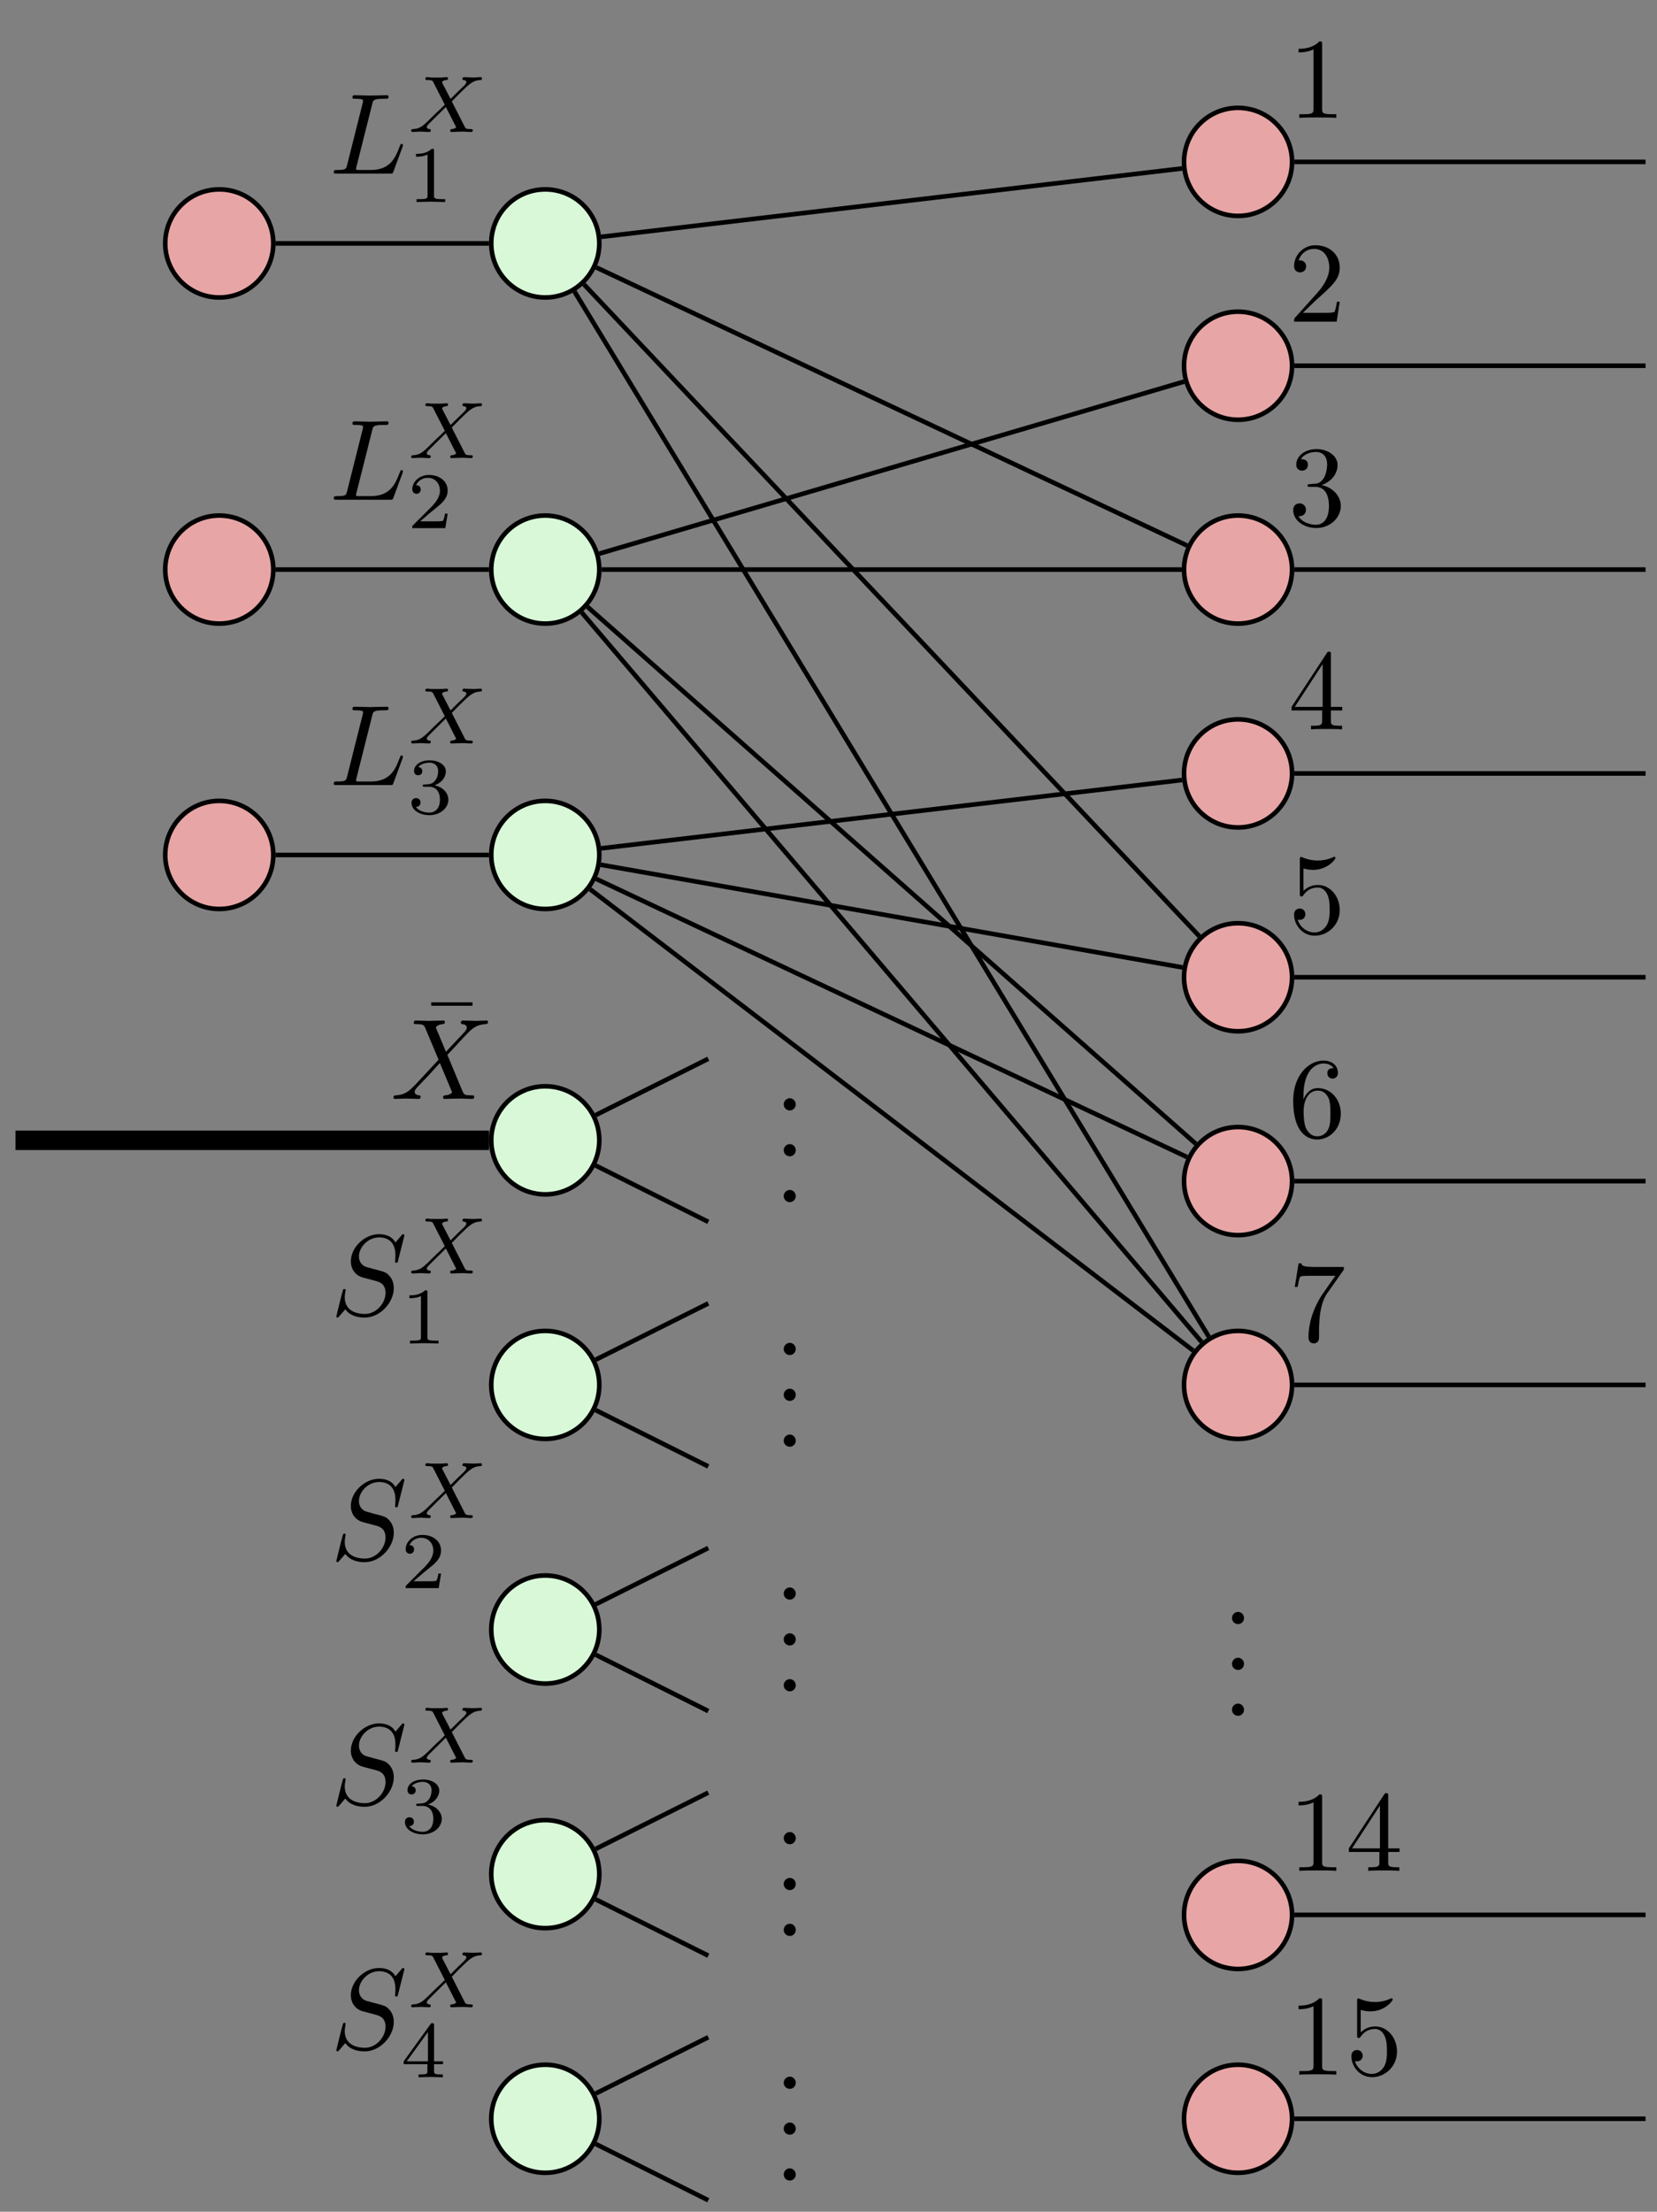 <?xml version="1.0" encoding="UTF-8"?>
<svg xmlns="http://www.w3.org/2000/svg" xmlns:xlink="http://www.w3.org/1999/xlink" width="144.077pt" height="192.235pt" viewBox="0 0 144.077 192.235" version="1.1">
<rect x="0" y="0" width="144.077" height="192.235" fill="#808080" stroke="none"/>
<defs>
<g>
<symbol overflow="visible" id="glyph0-0">
<path style="stroke:none;" d=""/>
</symbol>
<symbol overflow="visible" id="glyph0-1">
<path style="stroke:none;" d="M 2.938 -6.375 C 2.938 -6.625 2.938 -6.641 2.703 -6.641 C 2.078 -6 1.203 -6 0.891 -6 L 0.891 -5.688 C 1.094 -5.688 1.672 -5.688 2.188 -5.953 L 2.188 -0.781 C 2.188 -0.422 2.156 -0.312 1.266 -0.312 L 0.953 -0.312 L 0.953 0 C 1.297 -0.031 2.156 -0.031 2.562 -0.031 C 2.953 -0.031 3.828 -0.031 4.172 0 L 4.172 -0.312 L 3.859 -0.312 C 2.953 -0.312 2.938 -0.422 2.938 -0.781 Z M 2.938 -6.375 "/>
</symbol>
<symbol overflow="visible" id="glyph0-2">
<path style="stroke:none;" d="M 1.266 -0.766 L 2.328 -1.797 C 3.875 -3.172 4.469 -3.703 4.469 -4.703 C 4.469 -5.844 3.578 -6.641 2.359 -6.641 C 1.234 -6.641 0.5 -5.719 0.5 -4.828 C 0.5 -4.281 1 -4.281 1.031 -4.281 C 1.203 -4.281 1.547 -4.391 1.547 -4.812 C 1.547 -5.062 1.359 -5.328 1.016 -5.328 C 0.938 -5.328 0.922 -5.328 0.891 -5.312 C 1.109 -5.969 1.656 -6.328 2.234 -6.328 C 3.141 -6.328 3.562 -5.516 3.562 -4.703 C 3.562 -3.906 3.078 -3.125 2.516 -2.5 L 0.609 -0.375 C 0.5 -0.266 0.5 -0.234 0.5 0 L 4.203 0 L 4.469 -1.734 L 4.234 -1.734 C 4.172 -1.438 4.109 -1 4 -0.844 C 3.938 -0.766 3.281 -0.766 3.062 -0.766 Z M 1.266 -0.766 "/>
</symbol>
<symbol overflow="visible" id="glyph0-3">
<path style="stroke:none;" d="M 2.891 -3.516 C 3.703 -3.781 4.281 -4.469 4.281 -5.266 C 4.281 -6.078 3.406 -6.641 2.453 -6.641 C 1.453 -6.641 0.688 -6.047 0.688 -5.281 C 0.688 -4.953 0.906 -4.766 1.203 -4.766 C 1.5 -4.766 1.703 -4.984 1.703 -5.281 C 1.703 -5.766 1.234 -5.766 1.094 -5.766 C 1.391 -6.266 2.047 -6.391 2.406 -6.391 C 2.828 -6.391 3.375 -6.172 3.375 -5.281 C 3.375 -5.156 3.344 -4.578 3.094 -4.141 C 2.797 -3.656 2.453 -3.625 2.203 -3.625 C 2.125 -3.609 1.891 -3.594 1.812 -3.594 C 1.734 -3.578 1.672 -3.562 1.672 -3.469 C 1.672 -3.359 1.734 -3.359 1.906 -3.359 L 2.344 -3.359 C 3.156 -3.359 3.531 -2.688 3.531 -1.703 C 3.531 -0.344 2.844 -0.062 2.406 -0.062 C 1.969 -0.062 1.219 -0.234 0.875 -0.812 C 1.219 -0.766 1.531 -0.984 1.531 -1.359 C 1.531 -1.719 1.266 -1.922 0.984 -1.922 C 0.734 -1.922 0.422 -1.781 0.422 -1.344 C 0.422 -0.438 1.344 0.219 2.438 0.219 C 3.656 0.219 4.562 -0.688 4.562 -1.703 C 4.562 -2.516 3.922 -3.297 2.891 -3.516 Z M 2.891 -3.516 "/>
</symbol>
<symbol overflow="visible" id="glyph0-4">
<path style="stroke:none;" d="M 2.938 -1.641 L 2.938 -0.781 C 2.938 -0.422 2.906 -0.312 2.172 -0.312 L 1.969 -0.312 L 1.969 0 C 2.375 -0.031 2.891 -0.031 3.312 -0.031 C 3.734 -0.031 4.25 -0.031 4.672 0 L 4.672 -0.312 L 4.453 -0.312 C 3.719 -0.312 3.703 -0.422 3.703 -0.781 L 3.703 -1.641 L 4.688 -1.641 L 4.688 -1.953 L 3.703 -1.953 L 3.703 -6.484 C 3.703 -6.688 3.703 -6.75 3.531 -6.75 C 3.453 -6.75 3.422 -6.75 3.344 -6.625 L 0.281 -1.953 L 0.281 -1.641 Z M 2.984 -1.953 L 0.562 -1.953 L 2.984 -5.672 Z M 2.984 -1.953 "/>
</symbol>
<symbol overflow="visible" id="glyph0-5">
<path style="stroke:none;" d="M 4.469 -2 C 4.469 -3.188 3.656 -4.188 2.578 -4.188 C 2.109 -4.188 1.672 -4.031 1.312 -3.672 L 1.312 -5.625 C 1.516 -5.562 1.844 -5.5 2.156 -5.5 C 3.391 -5.5 4.094 -6.406 4.094 -6.531 C 4.094 -6.594 4.062 -6.641 3.984 -6.641 C 3.984 -6.641 3.953 -6.641 3.906 -6.609 C 3.703 -6.516 3.219 -6.312 2.547 -6.312 C 2.156 -6.312 1.688 -6.391 1.219 -6.594 C 1.141 -6.625 1.125 -6.625 1.109 -6.625 C 1 -6.625 1 -6.547 1 -6.391 L 1 -3.438 C 1 -3.266 1 -3.188 1.141 -3.188 C 1.219 -3.188 1.234 -3.203 1.281 -3.266 C 1.391 -3.422 1.75 -3.969 2.562 -3.969 C 3.078 -3.969 3.328 -3.516 3.406 -3.328 C 3.562 -2.953 3.594 -2.578 3.594 -2.078 C 3.594 -1.719 3.594 -1.125 3.344 -0.703 C 3.109 -0.312 2.734 -0.062 2.281 -0.062 C 1.562 -0.062 0.984 -0.594 0.812 -1.172 C 0.844 -1.172 0.875 -1.156 0.984 -1.156 C 1.312 -1.156 1.484 -1.406 1.484 -1.641 C 1.484 -1.891 1.312 -2.141 0.984 -2.141 C 0.844 -2.141 0.5 -2.062 0.5 -1.609 C 0.5 -0.75 1.188 0.219 2.297 0.219 C 3.453 0.219 4.469 -0.734 4.469 -2 Z M 4.469 -2 "/>
</symbol>
<symbol overflow="visible" id="glyph0-6">
<path style="stroke:none;" d="M 1.312 -3.266 L 1.312 -3.516 C 1.312 -6.031 2.547 -6.391 3.062 -6.391 C 3.297 -6.391 3.719 -6.328 3.938 -5.984 C 3.781 -5.984 3.391 -5.984 3.391 -5.547 C 3.391 -5.234 3.625 -5.078 3.844 -5.078 C 4 -5.078 4.312 -5.172 4.312 -5.562 C 4.312 -6.156 3.875 -6.641 3.047 -6.641 C 1.766 -6.641 0.422 -5.359 0.422 -3.156 C 0.422 -0.484 1.578 0.219 2.5 0.219 C 3.609 0.219 4.562 -0.719 4.562 -2.031 C 4.562 -3.297 3.672 -4.25 2.562 -4.25 C 1.891 -4.25 1.516 -3.75 1.312 -3.266 Z M 2.5 -0.062 C 1.875 -0.062 1.578 -0.656 1.516 -0.812 C 1.328 -1.281 1.328 -2.078 1.328 -2.25 C 1.328 -3.031 1.656 -4.031 2.547 -4.031 C 2.719 -4.031 3.172 -4.031 3.484 -3.406 C 3.656 -3.047 3.656 -2.531 3.656 -2.047 C 3.656 -1.562 3.656 -1.062 3.484 -0.703 C 3.188 -0.109 2.734 -0.062 2.5 -0.062 Z M 2.5 -0.062 "/>
</symbol>
<symbol overflow="visible" id="glyph0-7">
<path style="stroke:none;" d="M 4.75 -6.078 C 4.828 -6.188 4.828 -6.203 4.828 -6.422 L 2.406 -6.422 C 1.203 -6.422 1.172 -6.547 1.141 -6.734 L 0.891 -6.734 L 0.562 -4.688 L 0.812 -4.688 C 0.844 -4.844 0.922 -5.469 1.062 -5.594 C 1.125 -5.656 1.906 -5.656 2.031 -5.656 L 4.094 -5.656 C 3.984 -5.5 3.203 -4.406 2.984 -4.078 C 2.078 -2.734 1.75 -1.344 1.75 -0.328 C 1.75 -0.234 1.75 0.219 2.219 0.219 C 2.672 0.219 2.672 -0.234 2.672 -0.328 L 2.672 -0.844 C 2.672 -1.391 2.703 -1.938 2.781 -2.469 C 2.828 -2.703 2.953 -3.562 3.406 -4.172 Z M 4.75 -6.078 "/>
</symbol>
<symbol overflow="visible" id="glyph0-8">
<path style="stroke:none;" d="M 1.906 -0.531 C 1.906 -0.812 1.672 -1.062 1.391 -1.062 C 1.094 -1.062 0.859 -0.812 0.859 -0.531 C 0.859 -0.234 1.094 0 1.391 0 C 1.672 0 1.906 -0.234 1.906 -0.531 Z M 1.906 -0.531 "/>
</symbol>
<symbol overflow="visible" id="glyph0-9">
<path style="stroke:none;" d="M 4.281 -5.578 L 4.281 -5.875 L 0.688 -5.875 L 0.688 -5.578 Z M 4.281 -5.578 "/>
</symbol>
<symbol overflow="visible" id="glyph1-0">
<path style="stroke:none;" d=""/>
</symbol>
<symbol overflow="visible" id="glyph1-1">
<path style="stroke:none;" d="M 3.734 -6.031 C 3.812 -6.391 3.844 -6.5 4.781 -6.5 C 5.078 -6.5 5.156 -6.5 5.156 -6.688 C 5.156 -6.812 5.047 -6.812 5 -6.812 C 4.672 -6.812 3.859 -6.781 3.531 -6.781 C 3.234 -6.781 2.5 -6.812 2.203 -6.812 C 2.141 -6.812 2.016 -6.812 2.016 -6.609 C 2.016 -6.5 2.109 -6.5 2.297 -6.5 C 2.312 -6.5 2.5 -6.5 2.672 -6.484 C 2.844 -6.453 2.938 -6.453 2.938 -6.312 C 2.938 -6.281 2.938 -6.25 2.906 -6.125 L 1.562 -0.781 C 1.469 -0.391 1.453 -0.312 0.656 -0.312 C 0.484 -0.312 0.391 -0.312 0.391 -0.109 C 0.391 0 0.484 0 0.656 0 L 5.281 0 C 5.516 0 5.516 0 5.578 -0.172 L 6.375 -2.328 C 6.406 -2.438 6.406 -2.453 6.406 -2.469 C 6.406 -2.5 6.375 -2.578 6.297 -2.578 C 6.203 -2.578 6.188 -2.516 6.125 -2.359 C 5.781 -1.453 5.344 -0.312 3.625 -0.312 L 2.688 -0.312 C 2.547 -0.312 2.516 -0.312 2.469 -0.312 C 2.359 -0.328 2.328 -0.344 2.328 -0.422 C 2.328 -0.453 2.328 -0.469 2.375 -0.641 Z M 3.734 -6.031 "/>
</symbol>
<symbol overflow="visible" id="glyph1-2">
<path style="stroke:none;" d="M 6.438 -6.922 C 6.438 -6.953 6.406 -7.031 6.312 -7.031 C 6.266 -7.031 6.266 -7.016 6.141 -6.875 L 5.656 -6.312 C 5.406 -6.781 4.891 -7.031 4.234 -7.031 C 2.969 -7.031 1.781 -5.875 1.781 -4.672 C 1.781 -3.875 2.297 -3.406 2.812 -3.266 L 3.875 -2.984 C 4.25 -2.891 4.797 -2.734 4.797 -1.922 C 4.797 -1.031 3.984 -0.094 3 -0.094 C 2.359 -0.094 1.25 -0.312 1.25 -1.547 C 1.25 -1.781 1.312 -2.031 1.312 -2.078 C 1.328 -2.125 1.328 -2.141 1.328 -2.156 C 1.328 -2.25 1.266 -2.266 1.219 -2.266 C 1.172 -2.266 1.141 -2.25 1.109 -2.219 C 1.078 -2.188 0.516 0.094 0.516 0.125 C 0.516 0.172 0.562 0.219 0.625 0.219 C 0.672 0.219 0.688 0.203 0.812 0.062 L 1.297 -0.5 C 1.719 0.078 2.406 0.219 2.984 0.219 C 4.344 0.219 5.516 -1.109 5.516 -2.344 C 5.516 -3.031 5.172 -3.375 5.031 -3.516 C 4.797 -3.734 4.641 -3.781 3.766 -4 C 3.531 -4.062 3.188 -4.172 3.094 -4.188 C 2.828 -4.281 2.484 -4.562 2.484 -5.094 C 2.484 -5.906 3.281 -6.75 4.234 -6.75 C 5.047 -6.75 5.656 -6.312 5.656 -5.203 C 5.656 -4.891 5.625 -4.703 5.625 -4.641 C 5.625 -4.641 5.625 -4.547 5.734 -4.547 C 5.844 -4.547 5.859 -4.578 5.891 -4.75 Z M 6.438 -6.922 "/>
</symbol>
<symbol overflow="visible" id="glyph1-3">
<path style="stroke:none;" d="M 4.828 -4.094 L 4 -6.078 C 3.969 -6.156 3.953 -6.203 3.953 -6.203 C 3.953 -6.266 4.109 -6.453 4.531 -6.5 C 4.641 -6.516 4.734 -6.516 4.734 -6.688 C 4.734 -6.812 4.609 -6.812 4.578 -6.812 C 4.172 -6.812 3.75 -6.781 3.328 -6.781 C 3.078 -6.781 2.469 -6.812 2.219 -6.812 C 2.156 -6.812 2.031 -6.812 2.031 -6.609 C 2.031 -6.5 2.141 -6.5 2.266 -6.5 C 2.859 -6.5 2.922 -6.406 3.016 -6.188 L 4.188 -3.406 L 2.078 -1.141 L 1.953 -1.031 C 1.469 -0.5 1 -0.344 0.484 -0.312 C 0.359 -0.297 0.266 -0.297 0.266 -0.109 C 0.266 -0.094 0.266 0 0.406 0 C 0.703 0 1.031 -0.031 1.328 -0.031 C 1.703 -0.031 2.094 0 2.453 0 C 2.516 0 2.625 0 2.625 -0.203 C 2.625 -0.297 2.531 -0.312 2.516 -0.312 C 2.422 -0.312 2.109 -0.344 2.109 -0.625 C 2.109 -0.781 2.266 -0.938 2.375 -1.062 L 3.406 -2.141 L 4.297 -3.125 L 5.297 -0.734 C 5.344 -0.625 5.359 -0.625 5.359 -0.594 C 5.359 -0.516 5.156 -0.344 4.781 -0.312 C 4.672 -0.297 4.578 -0.297 4.578 -0.125 C 4.578 0 4.688 0 4.719 0 C 5 0 5.703 -0.031 5.984 -0.031 C 6.234 -0.031 6.844 0 7.094 0 C 7.156 0 7.281 0 7.281 -0.188 C 7.281 -0.312 7.172 -0.312 7.094 -0.312 C 6.438 -0.312 6.406 -0.344 6.234 -0.75 C 5.859 -1.672 5.188 -3.234 4.953 -3.828 C 5.625 -4.531 6.672 -5.719 7 -5.984 C 7.281 -6.234 7.672 -6.469 8.266 -6.5 C 8.391 -6.516 8.484 -6.516 8.484 -6.703 C 8.484 -6.703 8.484 -6.812 8.359 -6.812 C 8.062 -6.812 7.719 -6.781 7.422 -6.781 C 7.047 -6.781 6.672 -6.812 6.312 -6.812 C 6.25 -6.812 6.125 -6.812 6.125 -6.609 C 6.125 -6.547 6.172 -6.516 6.234 -6.5 C 6.328 -6.484 6.641 -6.469 6.641 -6.188 C 6.641 -6.047 6.531 -5.922 6.453 -5.828 Z M 4.828 -4.094 "/>
</symbol>
<symbol overflow="visible" id="glyph2-0">
<path style="stroke:none;" d=""/>
</symbol>
<symbol overflow="visible" id="glyph2-1">
<path style="stroke:none;" d="M 3.875 -2.656 L 4.531 -3.328 C 5.422 -4.203 5.703 -4.469 6.328 -4.516 C 6.422 -4.516 6.5 -4.516 6.5 -4.656 C 6.5 -4.734 6.422 -4.766 6.406 -4.766 C 6.203 -4.766 5.953 -4.734 5.75 -4.734 C 5.562 -4.734 5.125 -4.766 4.938 -4.766 C 4.891 -4.766 4.797 -4.734 4.797 -4.609 C 4.797 -4.594 4.797 -4.516 4.906 -4.516 C 4.969 -4.5 5.141 -4.484 5.141 -4.328 C 5.141 -4.234 5.031 -4.125 4.969 -4.047 C 4.906 -4 4.031 -3.141 3.766 -2.875 L 3.062 -4.234 C 3.047 -4.266 3.031 -4.312 3.031 -4.328 C 3.031 -4.391 3.156 -4.5 3.406 -4.516 C 3.453 -4.516 3.547 -4.516 3.547 -4.656 C 3.547 -4.672 3.547 -4.766 3.422 -4.766 C 3.281 -4.766 3.109 -4.734 2.969 -4.734 C 2.812 -4.734 2.656 -4.734 2.516 -4.734 C 2.391 -4.734 2.219 -4.734 2.094 -4.734 C 1.984 -4.75 1.828 -4.766 1.719 -4.766 C 1.688 -4.766 1.578 -4.766 1.578 -4.609 C 1.578 -4.516 1.672 -4.516 1.781 -4.516 C 2.188 -4.516 2.219 -4.438 2.281 -4.297 L 3.266 -2.375 L 2.875 -1.984 C 2.734 -1.859 2.406 -1.547 2.281 -1.422 C 1.438 -0.578 1.156 -0.281 0.516 -0.25 C 0.422 -0.25 0.344 -0.25 0.344 -0.094 C 0.344 -0.062 0.375 0 0.453 0 C 0.641 0 0.891 -0.031 1.094 -0.031 C 1.219 -0.031 1.391 -0.031 1.5 -0.016 C 1.625 -0.016 1.781 0 1.906 0 C 1.938 0 2.047 0 2.047 -0.141 C 2.047 -0.25 1.969 -0.25 1.922 -0.25 C 1.859 -0.266 1.703 -0.281 1.703 -0.422 C 1.703 -0.531 1.797 -0.625 1.953 -0.781 L 3.359 -2.172 L 4.203 -0.516 C 4.25 -0.453 4.25 -0.438 4.25 -0.422 C 4.25 -0.391 4.125 -0.266 3.875 -0.25 C 3.812 -0.25 3.734 -0.25 3.734 -0.094 C 3.734 -0.094 3.734 0 3.844 0 C 4 0 4.172 -0.016 4.312 -0.016 C 4.453 -0.016 4.625 -0.031 4.766 -0.031 C 4.891 -0.031 5.047 -0.031 5.172 -0.016 C 5.297 -0.016 5.438 0 5.547 0 C 5.594 0 5.703 0 5.703 -0.156 C 5.703 -0.25 5.609 -0.25 5.5 -0.25 C 5.094 -0.25 5.062 -0.328 5 -0.453 Z M 3.875 -2.656 "/>
</symbol>
<symbol overflow="visible" id="glyph3-0">
<path style="stroke:none;" d=""/>
</symbol>
<symbol overflow="visible" id="glyph3-1">
<path style="stroke:none;" d="M 1.906 -2.328 C 2.453 -2.328 2.844 -1.953 2.844 -1.203 C 2.844 -0.344 2.328 -0.078 1.938 -0.078 C 1.656 -0.078 1.031 -0.156 0.75 -0.578 C 1.078 -0.578 1.156 -0.812 1.156 -0.969 C 1.156 -1.188 0.984 -1.344 0.766 -1.344 C 0.578 -1.344 0.375 -1.219 0.375 -0.938 C 0.375 -0.281 1.094 0.141 1.938 0.141 C 2.906 0.141 3.578 -0.516 3.578 -1.203 C 3.578 -1.75 3.141 -2.297 2.375 -2.453 C 3.094 -2.719 3.359 -3.234 3.359 -3.672 C 3.359 -4.219 2.734 -4.625 1.953 -4.625 C 1.188 -4.625 0.594 -4.25 0.594 -3.688 C 0.594 -3.453 0.75 -3.328 0.953 -3.328 C 1.172 -3.328 1.312 -3.484 1.312 -3.672 C 1.312 -3.875 1.172 -4.031 0.953 -4.047 C 1.203 -4.344 1.672 -4.422 1.938 -4.422 C 2.25 -4.422 2.688 -4.266 2.688 -3.672 C 2.688 -3.375 2.594 -3.047 2.406 -2.844 C 2.188 -2.578 1.984 -2.562 1.641 -2.531 C 1.469 -2.516 1.453 -2.516 1.422 -2.516 C 1.406 -2.516 1.344 -2.5 1.344 -2.422 C 1.344 -2.328 1.406 -2.328 1.531 -2.328 Z M 1.906 -2.328 "/>
</symbol>
<symbol overflow="visible" id="glyph3-2">
<path style="stroke:none;" d="M 3.516 -1.266 L 3.281 -1.266 C 3.266 -1.109 3.188 -0.703 3.094 -0.641 C 3.047 -0.594 2.516 -0.594 2.406 -0.594 L 1.125 -0.594 C 1.859 -1.234 2.109 -1.438 2.516 -1.766 C 3.031 -2.172 3.516 -2.609 3.516 -3.266 C 3.516 -4.109 2.781 -4.625 1.891 -4.625 C 1.031 -4.625 0.438 -4.016 0.438 -3.375 C 0.438 -3.031 0.734 -2.984 0.812 -2.984 C 0.969 -2.984 1.172 -3.109 1.172 -3.359 C 1.172 -3.484 1.125 -3.734 0.766 -3.734 C 0.984 -4.219 1.453 -4.375 1.781 -4.375 C 2.484 -4.375 2.844 -3.828 2.844 -3.266 C 2.844 -2.656 2.406 -2.188 2.188 -1.938 L 0.516 -0.266 C 0.438 -0.203 0.438 -0.188 0.438 0 L 3.312 0 Z M 3.516 -1.266 "/>
</symbol>
<symbol overflow="visible" id="glyph3-3">
<path style="stroke:none;" d="M 2.328 -4.438 C 2.328 -4.625 2.328 -4.625 2.125 -4.625 C 1.672 -4.188 1.047 -4.188 0.766 -4.188 L 0.766 -3.938 C 0.922 -3.938 1.391 -3.938 1.766 -4.125 L 1.766 -0.578 C 1.766 -0.344 1.766 -0.25 1.078 -0.25 L 0.812 -0.25 L 0.812 0 C 0.938 0 1.797 -0.031 2.047 -0.031 C 2.266 -0.031 3.141 0 3.297 0 L 3.297 -0.25 L 3.031 -0.25 C 2.328 -0.25 2.328 -0.344 2.328 -0.578 Z M 2.328 -4.438 "/>
</symbol>
<symbol overflow="visible" id="glyph3-4">
<path style="stroke:none;" d="M 3.688 -1.141 L 3.688 -1.391 L 2.906 -1.391 L 2.906 -4.5 C 2.906 -4.641 2.906 -4.703 2.766 -4.703 C 2.672 -4.703 2.641 -4.703 2.578 -4.594 L 0.266 -1.391 L 0.266 -1.141 L 2.328 -1.141 L 2.328 -0.578 C 2.328 -0.328 2.328 -0.25 1.75 -0.25 L 1.562 -0.25 L 1.562 0 C 1.922 -0.016 2.359 -0.031 2.609 -0.031 C 2.875 -0.031 3.312 -0.016 3.672 0 L 3.672 -0.25 L 3.484 -0.25 C 2.906 -0.25 2.906 -0.328 2.906 -0.578 L 2.906 -1.141 Z M 2.375 -3.938 L 2.375 -1.391 L 0.531 -1.391 Z M 2.375 -3.938 "/>
</symbol>
</g>
<clipPath id="clip1">
  <path d="M 46 180 L 68 180 L 68 192.234 L 46 192.234 Z M 46 180 "/>
</clipPath>
<clipPath id="clip2">
  <path d="M 97 173 L 118 173 L 118 192.234 L 97 192.234 Z M 97 173 "/>
</clipPath>
<clipPath id="clip3">
  <path d="M 37 173 L 58 173 L 58 192.234 L 37 192.234 Z M 37 173 "/>
</clipPath>
</defs>
<g id="surface1">
<path style="fill:none;stroke-width:0.399;stroke-linecap:butt;stroke-linejoin:miter;stroke:rgb(0%,0%,0%);stroke-opacity:1;stroke-miterlimit:10;" d="M 206.865 85.041 L 237.404 85.041 " transform="matrix(1,0,0,-1,-94.322,99.111)"/>
<path style="fill:none;stroke-width:0.399;stroke-linecap:butt;stroke-linejoin:miter;stroke:rgb(0%,0%,0%);stroke-opacity:1;stroke-miterlimit:10;" d="M 206.865 67.322 L 237.404 67.322 " transform="matrix(1,0,0,-1,-94.322,99.111)"/>
<path style="fill:none;stroke-width:0.399;stroke-linecap:butt;stroke-linejoin:miter;stroke:rgb(0%,0%,0%);stroke-opacity:1;stroke-miterlimit:10;" d="M 206.865 49.607 L 237.404 49.607 " transform="matrix(1,0,0,-1,-94.322,99.111)"/>
<path style="fill:none;stroke-width:0.399;stroke-linecap:butt;stroke-linejoin:miter;stroke:rgb(0%,0%,0%);stroke-opacity:1;stroke-miterlimit:10;" d="M 206.865 31.888 L 237.404 31.888 " transform="matrix(1,0,0,-1,-94.322,99.111)"/>
<path style="fill:none;stroke-width:0.399;stroke-linecap:butt;stroke-linejoin:miter;stroke:rgb(0%,0%,0%);stroke-opacity:1;stroke-miterlimit:10;" d="M 206.865 14.174 L 237.404 14.174 " transform="matrix(1,0,0,-1,-94.322,99.111)"/>
<path style="fill:none;stroke-width:0.399;stroke-linecap:butt;stroke-linejoin:miter;stroke:rgb(0%,0%,0%);stroke-opacity:1;stroke-miterlimit:10;" d="M 206.865 -3.545 L 237.404 -3.545 " transform="matrix(1,0,0,-1,-94.322,99.111)"/>
<path style="fill:none;stroke-width:0.399;stroke-linecap:butt;stroke-linejoin:miter;stroke:rgb(0%,0%,0%);stroke-opacity:1;stroke-miterlimit:10;" d="M 206.865 -21.26 L 237.404 -21.26 " transform="matrix(1,0,0,-1,-94.322,99.111)"/>
<path style="fill:none;stroke-width:0.399;stroke-linecap:butt;stroke-linejoin:miter;stroke:rgb(0%,0%,0%);stroke-opacity:1;stroke-miterlimit:10;" d="M 206.865 -67.323 L 237.404 -67.323 " transform="matrix(1,0,0,-1,-94.322,99.111)"/>
<path style="fill:none;stroke-width:0.399;stroke-linecap:butt;stroke-linejoin:miter;stroke:rgb(0%,0%,0%);stroke-opacity:1;stroke-miterlimit:10;" d="M 206.865 -85.041 L 237.404 -85.041 " transform="matrix(1,0,0,-1,-94.322,99.111)"/>
<path style="fill:none;stroke-width:0.399;stroke-linecap:butt;stroke-linejoin:miter;stroke:rgb(0%,0%,0%);stroke-opacity:1;stroke-miterlimit:10;" d="M 146.595 78.525 L 197.111 84.47 " transform="matrix(1,0,0,-1,-94.322,99.111)"/>
<path style="fill:none;stroke-width:0.399;stroke-linecap:butt;stroke-linejoin:miter;stroke:rgb(0%,0%,0%);stroke-opacity:1;stroke-miterlimit:10;" d="M 146.162 75.869 L 197.541 51.693 " transform="matrix(1,0,0,-1,-94.322,99.111)"/>
<path style="fill:none;stroke-width:0.399;stroke-linecap:butt;stroke-linejoin:miter;stroke:rgb(0%,0%,0%);stroke-opacity:1;stroke-miterlimit:10;" d="M 145.095 74.396 L 198.611 17.732 " transform="matrix(1,0,0,-1,-94.322,99.111)"/>
<path style="fill:none;stroke-width:0.399;stroke-linecap:butt;stroke-linejoin:miter;stroke:rgb(0%,0%,0%);stroke-opacity:1;stroke-miterlimit:10;" d="M 144.275 73.771 L 199.431 -17.076 " transform="matrix(1,0,0,-1,-94.322,99.111)"/>
<path style="fill:none;stroke-width:0.399;stroke-linecap:butt;stroke-linejoin:miter;stroke:rgb(0%,0%,0%);stroke-opacity:1;stroke-miterlimit:10;" d="M 146.431 50.99 L 197.275 65.943 " transform="matrix(1,0,0,-1,-94.322,99.111)"/>
<path style="fill:none;stroke-width:0.399;stroke-linecap:butt;stroke-linejoin:miter;stroke:rgb(0%,0%,0%);stroke-opacity:1;stroke-miterlimit:10;" d="M 146.631 49.607 L 197.076 49.607 " transform="matrix(1,0,0,-1,-94.322,99.111)"/>
<path style="fill:none;stroke-width:0.399;stroke-linecap:butt;stroke-linejoin:miter;stroke:rgb(0%,0%,0%);stroke-opacity:1;stroke-miterlimit:10;" d="M 145.404 46.369 L 198.299 -0.303 " transform="matrix(1,0,0,-1,-94.322,99.111)"/>
<path style="fill:none;stroke-width:0.399;stroke-linecap:butt;stroke-linejoin:miter;stroke:rgb(0%,0%,0%);stroke-opacity:1;stroke-miterlimit:10;" d="M 144.904 45.877 L 198.802 -17.53 " transform="matrix(1,0,0,-1,-94.322,99.111)"/>
<path style="fill:none;stroke-width:0.399;stroke-linecap:butt;stroke-linejoin:miter;stroke:rgb(0%,0%,0%);stroke-opacity:1;stroke-miterlimit:10;" d="M 146.595 25.377 L 197.111 31.318 " transform="matrix(1,0,0,-1,-94.322,99.111)"/>
<path style="fill:none;stroke-width:0.399;stroke-linecap:butt;stroke-linejoin:miter;stroke:rgb(0%,0%,0%);stroke-opacity:1;stroke-miterlimit:10;" d="M 146.556 23.951 L 197.15 15.025 " transform="matrix(1,0,0,-1,-94.322,99.111)"/>
<path style="fill:none;stroke-width:0.399;stroke-linecap:butt;stroke-linejoin:miter;stroke:rgb(0%,0%,0%);stroke-opacity:1;stroke-miterlimit:10;" d="M 146.162 22.72 L 197.541 -1.459 " transform="matrix(1,0,0,-1,-94.322,99.111)"/>
<path style="fill:none;stroke-width:0.399;stroke-linecap:butt;stroke-linejoin:miter;stroke:rgb(0%,0%,0%);stroke-opacity:1;stroke-miterlimit:10;" d="M 145.623 21.83 L 198.084 -18.287 " transform="matrix(1,0,0,-1,-94.322,99.111)"/>
<path style="fill:none;stroke-width:0.399;stroke-linecap:butt;stroke-linejoin:miter;stroke:rgb(0%,0%,0%);stroke-opacity:1;stroke-miterlimit:10;" d="M 146.111 -82.85 L 155.908 -77.955 " transform="matrix(1,0,0,-1,-94.322,99.111)"/>
<g clip-path="url(#clip1)" clip-rule="nonzero">
<path style="fill:none;stroke-width:0.399;stroke-linecap:butt;stroke-linejoin:miter;stroke:rgb(0%,0%,0%);stroke-opacity:1;stroke-miterlimit:10;" d="M 146.111 -87.229 L 155.908 -92.127 " transform="matrix(1,0,0,-1,-94.322,99.111)"/>
</g>
<path style="fill:none;stroke-width:0.399;stroke-linecap:butt;stroke-linejoin:miter;stroke:rgb(0%,0%,0%);stroke-opacity:1;stroke-miterlimit:10;" d="M 146.111 -40.33 L 155.908 -35.432 " transform="matrix(1,0,0,-1,-94.322,99.111)"/>
<path style="fill:none;stroke-width:0.399;stroke-linecap:butt;stroke-linejoin:miter;stroke:rgb(0%,0%,0%);stroke-opacity:1;stroke-miterlimit:10;" d="M 146.111 -44.709 L 155.908 -49.608 " transform="matrix(1,0,0,-1,-94.322,99.111)"/>
<path style="fill:none;stroke-width:0.399;stroke-linecap:butt;stroke-linejoin:miter;stroke:rgb(0%,0%,0%);stroke-opacity:1;stroke-miterlimit:10;" d="M 146.111 -61.592 L 155.908 -56.694 " transform="matrix(1,0,0,-1,-94.322,99.111)"/>
<path style="fill:none;stroke-width:0.399;stroke-linecap:butt;stroke-linejoin:miter;stroke:rgb(0%,0%,0%);stroke-opacity:1;stroke-miterlimit:10;" d="M 146.111 -65.971 L 155.908 -70.866 " transform="matrix(1,0,0,-1,-94.322,99.111)"/>
<path style="fill:none;stroke-width:0.399;stroke-linecap:butt;stroke-linejoin:miter;stroke:rgb(0%,0%,0%);stroke-opacity:1;stroke-miterlimit:10;" d="M 146.111 2.189 L 155.908 7.088 " transform="matrix(1,0,0,-1,-94.322,99.111)"/>
<path style="fill:none;stroke-width:0.399;stroke-linecap:butt;stroke-linejoin:miter;stroke:rgb(0%,0%,0%);stroke-opacity:1;stroke-miterlimit:10;" d="M 146.111 -2.19 L 155.908 -7.088 " transform="matrix(1,0,0,-1,-94.322,99.111)"/>
<path style="fill:none;stroke-width:0.399;stroke-linecap:butt;stroke-linejoin:miter;stroke:rgb(0%,0%,0%);stroke-opacity:1;stroke-miterlimit:10;" d="M 146.111 -19.073 L 155.908 -14.174 " transform="matrix(1,0,0,-1,-94.322,99.111)"/>
<path style="fill:none;stroke-width:0.399;stroke-linecap:butt;stroke-linejoin:miter;stroke:rgb(0%,0%,0%);stroke-opacity:1;stroke-miterlimit:10;" d="M 146.111 -23.448 L 155.908 -28.346 " transform="matrix(1,0,0,-1,-94.322,99.111)"/>
<path style="fill:none;stroke-width:1.694;stroke-linecap:butt;stroke-linejoin:miter;stroke:rgb(0%,0%,0%);stroke-opacity:1;stroke-miterlimit:10;" d="M 95.67 0.002 L 136.838 0.002 " transform="matrix(1,0,0,-1,-94.322,99.111)"/>
<path style="fill:none;stroke-width:0.399;stroke-linecap:butt;stroke-linejoin:miter;stroke:rgb(0%,0%,0%);stroke-opacity:1;stroke-miterlimit:10;" d="M 118.283 77.955 L 136.838 77.955 " transform="matrix(1,0,0,-1,-94.322,99.111)"/>
<path style="fill:none;stroke-width:0.399;stroke-linecap:butt;stroke-linejoin:miter;stroke:rgb(0%,0%,0%);stroke-opacity:1;stroke-miterlimit:10;" d="M 118.283 49.607 L 136.838 49.607 " transform="matrix(1,0,0,-1,-94.322,99.111)"/>
<path style="fill:none;stroke-width:0.399;stroke-linecap:butt;stroke-linejoin:miter;stroke:rgb(0%,0%,0%);stroke-opacity:1;stroke-miterlimit:10;" d="M 118.283 24.802 L 136.838 24.802 " transform="matrix(1,0,0,-1,-94.322,99.111)"/>
<path style="fill-rule:nonzero;fill:rgb(90.979%,64.705%,64.705%);fill-opacity:1;stroke-width:0.399;stroke-linecap:butt;stroke-linejoin:miter;stroke:rgb(0%,0%,0%);stroke-opacity:1;stroke-miterlimit:10;" d="M 206.666 85.041 C 206.666 87.634 204.564 89.736 201.97 89.736 C 199.377 89.736 197.275 87.634 197.275 85.041 C 197.275 82.447 199.377 80.345 201.97 80.345 C 204.564 80.345 206.666 82.447 206.666 85.041 Z M 206.666 85.041 " transform="matrix(1,0,0,-1,-94.322,99.111)"/>
<g style="fill:rgb(0%,0%,0%);fill-opacity:1;">
  <use xlink:href="#glyph0-1" x="112.021" y="10.24"/>
</g>
<path style="fill-rule:nonzero;fill:rgb(84.705%,97.255%,84.705%);fill-opacity:1;stroke-width:0.399;stroke-linecap:butt;stroke-linejoin:miter;stroke:rgb(0%,0%,0%);stroke-opacity:1;stroke-miterlimit:10;" d="M 146.431 24.802 C 146.431 27.396 144.326 29.502 141.732 29.502 C 139.138 29.502 137.037 27.396 137.037 24.802 C 137.037 22.209 139.138 20.107 141.732 20.107 C 144.326 20.107 146.431 22.209 146.431 24.802 Z M 146.431 24.802 " transform="matrix(1,0,0,-1,-94.322,99.111)"/>
<g style="fill:rgb(0%,0%,0%);fill-opacity:1;">
  <use xlink:href="#glyph1-1" x="28.629" y="68.236"/>
</g>
<g style="fill:rgb(0%,0%,0%);fill-opacity:1;">
  <use xlink:href="#glyph2-1" x="35.409" y="64.621"/>
</g>
<g style="fill:rgb(0%,0%,0%);fill-opacity:1;">
  <use xlink:href="#glyph3-1" x="35.409" y="70.709"/>
</g>
<path style="fill-rule:nonzero;fill:rgb(84.705%,97.255%,84.705%);fill-opacity:1;stroke-width:0.399;stroke-linecap:butt;stroke-linejoin:miter;stroke:rgb(0%,0%,0%);stroke-opacity:1;stroke-miterlimit:10;" d="M 146.431 49.607 C 146.431 52.201 144.326 54.302 141.732 54.302 C 139.138 54.302 137.037 52.201 137.037 49.607 C 137.037 47.013 139.138 44.912 141.732 44.912 C 144.326 44.912 146.431 47.013 146.431 49.607 Z M 146.431 49.607 " transform="matrix(1,0,0,-1,-94.322,99.111)"/>
<g style="fill:rgb(0%,0%,0%);fill-opacity:1;">
  <use xlink:href="#glyph1-1" x="28.629" y="43.433"/>
</g>
<g style="fill:rgb(0%,0%,0%);fill-opacity:1;">
  <use xlink:href="#glyph2-1" x="35.409" y="39.817"/>
</g>
<g style="fill:rgb(0%,0%,0%);fill-opacity:1;">
  <use xlink:href="#glyph3-2" x="35.409" y="45.906"/>
</g>
<path style="fill-rule:nonzero;fill:rgb(84.705%,97.255%,84.705%);fill-opacity:1;stroke-width:0.399;stroke-linecap:butt;stroke-linejoin:miter;stroke:rgb(0%,0%,0%);stroke-opacity:1;stroke-miterlimit:10;" d="M 146.431 77.955 C 146.431 80.549 144.326 82.65 141.732 82.65 C 139.138 82.65 137.037 80.549 137.037 77.955 C 137.037 75.361 139.138 73.256 141.732 73.256 C 144.326 73.256 146.431 75.361 146.431 77.955 Z M 146.431 77.955 " transform="matrix(1,0,0,-1,-94.322,99.111)"/>
<g style="fill:rgb(0%,0%,0%);fill-opacity:1;">
  <use xlink:href="#glyph1-1" x="28.629" y="15.086"/>
</g>
<g style="fill:rgb(0%,0%,0%);fill-opacity:1;">
  <use xlink:href="#glyph2-1" x="35.409" y="11.471"/>
</g>
<g style="fill:rgb(0%,0%,0%);fill-opacity:1;">
  <use xlink:href="#glyph3-3" x="35.409" y="17.559"/>
</g>
<path style="fill-rule:nonzero;fill:rgb(90.979%,64.705%,64.705%);fill-opacity:1;stroke-width:0.399;stroke-linecap:butt;stroke-linejoin:miter;stroke:rgb(0%,0%,0%);stroke-opacity:1;stroke-miterlimit:10;" d="M 206.666 67.322 C 206.666 69.916 204.564 72.021 201.97 72.021 C 199.377 72.021 197.275 69.916 197.275 67.322 C 197.275 64.728 199.377 62.627 201.97 62.627 C 204.564 62.627 206.666 64.728 206.666 67.322 Z M 206.666 67.322 " transform="matrix(1,0,0,-1,-94.322,99.111)"/>
<g style="fill:rgb(0%,0%,0%);fill-opacity:1;">
  <use xlink:href="#glyph0-2" x="112.021" y="27.957"/>
</g>
<path style="fill-rule:nonzero;fill:rgb(90.979%,64.705%,64.705%);fill-opacity:1;stroke-width:0.399;stroke-linecap:butt;stroke-linejoin:miter;stroke:rgb(0%,0%,0%);stroke-opacity:1;stroke-miterlimit:10;" d="M 206.666 49.607 C 206.666 52.201 204.564 54.302 201.97 54.302 C 199.377 54.302 197.275 52.201 197.275 49.607 C 197.275 47.013 199.377 44.912 201.97 44.912 C 204.564 44.912 206.666 47.013 206.666 49.607 Z M 206.666 49.607 " transform="matrix(1,0,0,-1,-94.322,99.111)"/>
<g style="fill:rgb(0%,0%,0%);fill-opacity:1;">
  <use xlink:href="#glyph0-3" x="112.021" y="45.674"/>
</g>
<path style="fill-rule:nonzero;fill:rgb(90.979%,64.705%,64.705%);fill-opacity:1;stroke-width:0.399;stroke-linecap:butt;stroke-linejoin:miter;stroke:rgb(0%,0%,0%);stroke-opacity:1;stroke-miterlimit:10;" d="M 206.666 31.888 C 206.666 34.482 204.564 36.588 201.97 36.588 C 199.377 36.588 197.275 34.482 197.275 31.888 C 197.275 29.295 199.377 27.193 201.97 27.193 C 204.564 27.193 206.666 29.295 206.666 31.888 Z M 206.666 31.888 " transform="matrix(1,0,0,-1,-94.322,99.111)"/>
<g style="fill:rgb(0%,0%,0%);fill-opacity:1;">
  <use xlink:href="#glyph0-4" x="112.021" y="63.39"/>
</g>
<path style="fill-rule:nonzero;fill:rgb(90.979%,64.705%,64.705%);fill-opacity:1;stroke-width:0.399;stroke-linecap:butt;stroke-linejoin:miter;stroke:rgb(0%,0%,0%);stroke-opacity:1;stroke-miterlimit:10;" d="M 206.666 14.174 C 206.666 16.767 204.564 18.869 201.97 18.869 C 199.377 18.869 197.275 16.767 197.275 14.174 C 197.275 11.58 199.377 9.478 201.97 9.478 C 204.564 9.478 206.666 11.58 206.666 14.174 Z M 206.666 14.174 " transform="matrix(1,0,0,-1,-94.322,99.111)"/>
<g style="fill:rgb(0%,0%,0%);fill-opacity:1;">
  <use xlink:href="#glyph0-5" x="112.021" y="81.107"/>
</g>
<path style="fill-rule:nonzero;fill:rgb(90.979%,64.705%,64.705%);fill-opacity:1;stroke-width:0.399;stroke-linecap:butt;stroke-linejoin:miter;stroke:rgb(0%,0%,0%);stroke-opacity:1;stroke-miterlimit:10;" d="M 206.666 -3.545 C 206.666 -0.952 204.564 1.154 201.97 1.154 C 199.377 1.154 197.275 -0.952 197.275 -3.545 C 197.275 -6.139 199.377 -8.241 201.97 -8.241 C 204.564 -8.241 206.666 -6.139 206.666 -3.545 Z M 206.666 -3.545 " transform="matrix(1,0,0,-1,-94.322,99.111)"/>
<g style="fill:rgb(0%,0%,0%);fill-opacity:1;">
  <use xlink:href="#glyph0-6" x="112.021" y="98.823"/>
</g>
<path style="fill-rule:nonzero;fill:rgb(90.979%,64.705%,64.705%);fill-opacity:1;stroke-width:0.399;stroke-linecap:butt;stroke-linejoin:miter;stroke:rgb(0%,0%,0%);stroke-opacity:1;stroke-miterlimit:10;" d="M 206.666 -21.26 C 206.666 -18.666 204.564 -16.565 201.97 -16.565 C 199.377 -16.565 197.275 -18.666 197.275 -21.26 C 197.275 -23.854 199.377 -25.955 201.97 -25.955 C 204.564 -25.955 206.666 -23.854 206.666 -21.26 Z M 206.666 -21.26 " transform="matrix(1,0,0,-1,-94.322,99.111)"/>
<g style="fill:rgb(0%,0%,0%);fill-opacity:1;">
  <use xlink:href="#glyph0-7" x="112.021" y="116.54"/>
</g>
<path style="fill-rule:nonzero;fill:rgb(90.979%,64.705%,64.705%);fill-opacity:1;stroke-width:0.399;stroke-linecap:butt;stroke-linejoin:miter;stroke:rgb(0%,0%,0%);stroke-opacity:1;stroke-miterlimit:10;" d="M 206.666 -67.323 C 206.666 -64.729 204.564 -62.627 201.97 -62.627 C 199.377 -62.627 197.275 -64.729 197.275 -67.323 C 197.275 -69.916 199.377 -72.022 201.97 -72.022 C 204.564 -72.022 206.666 -69.916 206.666 -67.323 Z M 206.666 -67.323 " transform="matrix(1,0,0,-1,-94.322,99.111)"/>
<g style="fill:rgb(0%,0%,0%);fill-opacity:1;">
  <use xlink:href="#glyph0-1" x="112.021" y="162.603"/>
  <use xlink:href="#glyph0-4" x="117.002" y="162.603"/>
</g>
<path style=" stroke:none;fill-rule:nonzero;fill:rgb(90.979%,64.705%,64.705%);fill-opacity:1;" d="M 112.344 184.152 C 112.344 181.559 110.242 179.457 107.648 179.457 C 105.055 179.457 102.953 181.559 102.953 184.152 C 102.953 186.746 105.055 188.848 107.648 188.848 C 110.242 188.848 112.344 186.746 112.344 184.152 Z M 112.344 184.152 "/>
<g clip-path="url(#clip2)" clip-rule="nonzero">
<path style="fill:none;stroke-width:0.399;stroke-linecap:butt;stroke-linejoin:miter;stroke:rgb(0%,0%,0%);stroke-opacity:1;stroke-miterlimit:10;" d="M 206.666 -85.041 C 206.666 -82.448 204.564 -80.346 201.97 -80.346 C 199.377 -80.346 197.275 -82.448 197.275 -85.041 C 197.275 -87.635 199.377 -89.737 201.97 -89.737 C 204.564 -89.737 206.666 -87.635 206.666 -85.041 Z M 206.666 -85.041 " transform="matrix(1,0,0,-1,-94.322,99.111)"/>
</g>
<g style="fill:rgb(0%,0%,0%);fill-opacity:1;">
  <use xlink:href="#glyph0-1" x="112.021" y="180.319"/>
  <use xlink:href="#glyph0-5" x="117.002" y="180.319"/>
</g>
<g style="fill:rgb(0%,0%,0%);fill-opacity:1;">
  <use xlink:href="#glyph0-8" x="106.262" y="141.16"/>
</g>
<g style="fill:rgb(0%,0%,0%);fill-opacity:1;">
  <use xlink:href="#glyph0-8" x="106.262" y="145.145"/>
</g>
<g style="fill:rgb(0%,0%,0%);fill-opacity:1;">
  <use xlink:href="#glyph0-8" x="106.262" y="149.13"/>
</g>
<path style=" stroke:none;fill-rule:nonzero;fill:rgb(84.705%,97.255%,84.705%);fill-opacity:1;" d="M 52.109 184.152 C 52.109 181.559 50.004 179.457 47.41 179.457 C 44.816 179.457 42.715 181.559 42.715 184.152 C 42.715 186.746 44.816 188.848 47.41 188.848 C 50.004 188.848 52.109 186.746 52.109 184.152 Z M 52.109 184.152 "/>
<g clip-path="url(#clip3)" clip-rule="nonzero">
<path style="fill:none;stroke-width:0.399;stroke-linecap:butt;stroke-linejoin:miter;stroke:rgb(0%,0%,0%);stroke-opacity:1;stroke-miterlimit:10;" d="M 146.431 -85.041 C 146.431 -82.448 144.326 -80.346 141.732 -80.346 C 139.138 -80.346 137.037 -82.448 137.037 -85.041 C 137.037 -87.635 139.138 -89.737 141.732 -89.737 C 144.326 -89.737 146.431 -87.635 146.431 -85.041 Z M 146.431 -85.041 " transform="matrix(1,0,0,-1,-94.322,99.111)"/>
</g>
<g style="fill:rgb(0%,0%,0%);fill-opacity:1;">
  <use xlink:href="#glyph1-2" x="28.726" y="178.078"/>
</g>
<g style="fill:rgb(0%,0%,0%);fill-opacity:1;">
  <use xlink:href="#glyph2-1" x="35.409" y="174.463"/>
</g>
<g style="fill:rgb(0%,0%,0%);fill-opacity:1;">
  <use xlink:href="#glyph3-4" x="34.835" y="180.551"/>
</g>
<g style="fill:rgb(0%,0%,0%);fill-opacity:1;">
  <use xlink:href="#glyph0-8" x="67.286" y="181.554"/>
</g>
<g style="fill:rgb(0%,0%,0%);fill-opacity:1;">
  <use xlink:href="#glyph0-8" x="67.286" y="185.539"/>
</g>
<g style="fill:rgb(0%,0%,0%);fill-opacity:1;">
  <use xlink:href="#glyph0-8" x="67.286" y="189.524"/>
</g>
<path style="fill-rule:nonzero;fill:rgb(84.705%,97.255%,84.705%);fill-opacity:1;stroke-width:0.399;stroke-linecap:butt;stroke-linejoin:miter;stroke:rgb(0%,0%,0%);stroke-opacity:1;stroke-miterlimit:10;" d="M 146.431 -42.522 C 146.431 -39.928 144.326 -37.823 141.732 -37.823 C 139.138 -37.823 137.037 -39.928 137.037 -42.522 C 137.037 -45.116 139.138 -47.217 141.732 -47.217 C 144.326 -47.217 146.431 -45.116 146.431 -42.522 Z M 146.431 -42.522 " transform="matrix(1,0,0,-1,-94.322,99.111)"/>
<g style="fill:rgb(0%,0%,0%);fill-opacity:1;">
  <use xlink:href="#glyph1-2" x="28.726" y="135.559"/>
</g>
<g style="fill:rgb(0%,0%,0%);fill-opacity:1;">
  <use xlink:href="#glyph2-1" x="35.409" y="131.943"/>
</g>
<g style="fill:rgb(0%,0%,0%);fill-opacity:1;">
  <use xlink:href="#glyph3-2" x="34.835" y="138.032"/>
</g>
<g style="fill:rgb(0%,0%,0%);fill-opacity:1;">
  <use xlink:href="#glyph0-8" x="67.286" y="139.034"/>
</g>
<g style="fill:rgb(0%,0%,0%);fill-opacity:1;">
  <use xlink:href="#glyph0-8" x="67.286" y="143.019"/>
</g>
<g style="fill:rgb(0%,0%,0%);fill-opacity:1;">
  <use xlink:href="#glyph0-8" x="67.286" y="147.004"/>
</g>
<path style="fill-rule:nonzero;fill:rgb(84.705%,97.255%,84.705%);fill-opacity:1;stroke-width:0.399;stroke-linecap:butt;stroke-linejoin:miter;stroke:rgb(0%,0%,0%);stroke-opacity:1;stroke-miterlimit:10;" d="M 146.431 -63.78 C 146.431 -61.186 144.326 -59.084 141.732 -59.084 C 139.138 -59.084 137.037 -61.186 137.037 -63.78 C 137.037 -66.373 139.138 -68.475 141.732 -68.475 C 144.326 -68.475 146.431 -66.373 146.431 -63.78 Z M 146.431 -63.78 " transform="matrix(1,0,0,-1,-94.322,99.111)"/>
<g style="fill:rgb(0%,0%,0%);fill-opacity:1;">
  <use xlink:href="#glyph1-2" x="28.726" y="156.819"/>
</g>
<g style="fill:rgb(0%,0%,0%);fill-opacity:1;">
  <use xlink:href="#glyph2-1" x="35.409" y="153.203"/>
</g>
<g style="fill:rgb(0%,0%,0%);fill-opacity:1;">
  <use xlink:href="#glyph3-1" x="34.835" y="159.291"/>
</g>
<g style="fill:rgb(0%,0%,0%);fill-opacity:1;">
  <use xlink:href="#glyph0-8" x="67.286" y="160.294"/>
</g>
<g style="fill:rgb(0%,0%,0%);fill-opacity:1;">
  <use xlink:href="#glyph0-8" x="67.286" y="164.279"/>
</g>
<g style="fill:rgb(0%,0%,0%);fill-opacity:1;">
  <use xlink:href="#glyph0-8" x="67.286" y="168.264"/>
</g>
<path style="fill-rule:nonzero;fill:rgb(84.705%,97.255%,84.705%);fill-opacity:1;stroke-width:0.399;stroke-linecap:butt;stroke-linejoin:miter;stroke:rgb(0%,0%,0%);stroke-opacity:1;stroke-miterlimit:10;" d="M 146.431 0.002 C 146.431 2.595 144.326 4.697 141.732 4.697 C 139.138 4.697 137.037 2.595 137.037 0.002 C 137.037 -2.592 139.138 -4.698 141.732 -4.698 C 144.326 -4.698 146.431 -2.592 146.431 0.002 Z M 146.431 0.002 " transform="matrix(1,0,0,-1,-94.322,99.111)"/>
<g style="fill:rgb(0%,0%,0%);fill-opacity:1;">
  <use xlink:href="#glyph0-9" x="36.805" y="92.994"/>
</g>
<g style="fill:rgb(0%,0%,0%);fill-opacity:1;">
  <use xlink:href="#glyph1-3" x="33.948" y="95.512"/>
</g>
<g style="fill:rgb(0%,0%,0%);fill-opacity:1;">
  <use xlink:href="#glyph0-8" x="67.286" y="96.515"/>
</g>
<g style="fill:rgb(0%,0%,0%);fill-opacity:1;">
  <use xlink:href="#glyph0-8" x="67.286" y="100.5"/>
</g>
<g style="fill:rgb(0%,0%,0%);fill-opacity:1;">
  <use xlink:href="#glyph0-8" x="67.286" y="104.485"/>
</g>
<path style="fill-rule:nonzero;fill:rgb(84.705%,97.255%,84.705%);fill-opacity:1;stroke-width:0.399;stroke-linecap:butt;stroke-linejoin:miter;stroke:rgb(0%,0%,0%);stroke-opacity:1;stroke-miterlimit:10;" d="M 146.431 -21.26 C 146.431 -18.666 144.326 -16.565 141.732 -16.565 C 139.138 -16.565 137.037 -18.666 137.037 -21.26 C 137.037 -23.854 139.138 -25.955 141.732 -25.955 C 144.326 -25.955 146.431 -23.854 146.431 -21.26 Z M 146.431 -21.26 " transform="matrix(1,0,0,-1,-94.322,99.111)"/>
<g style="fill:rgb(0%,0%,0%);fill-opacity:1;">
  <use xlink:href="#glyph1-2" x="28.726" y="114.299"/>
</g>
<g style="fill:rgb(0%,0%,0%);fill-opacity:1;">
  <use xlink:href="#glyph2-1" x="35.409" y="110.684"/>
</g>
<g style="fill:rgb(0%,0%,0%);fill-opacity:1;">
  <use xlink:href="#glyph3-3" x="34.835" y="116.772"/>
</g>
<g style="fill:rgb(0%,0%,0%);fill-opacity:1;">
  <use xlink:href="#glyph0-8" x="67.286" y="117.774"/>
</g>
<g style="fill:rgb(0%,0%,0%);fill-opacity:1;">
  <use xlink:href="#glyph0-8" x="67.286" y="121.76"/>
</g>
<g style="fill:rgb(0%,0%,0%);fill-opacity:1;">
  <use xlink:href="#glyph0-8" x="67.286" y="125.745"/>
</g>
<path style="fill-rule:nonzero;fill:rgb(90.979%,64.705%,64.705%);fill-opacity:1;stroke-width:0.399;stroke-linecap:butt;stroke-linejoin:miter;stroke:rgb(0%,0%,0%);stroke-opacity:1;stroke-miterlimit:10;" d="M 118.084 77.955 C 118.084 80.549 115.982 82.65 113.388 82.65 C 110.795 82.65 108.689 80.549 108.689 77.955 C 108.689 75.361 110.795 73.256 113.388 73.256 C 115.982 73.256 118.084 75.361 118.084 77.955 Z M 118.084 77.955 " transform="matrix(1,0,0,-1,-94.322,99.111)"/>
<path style="fill-rule:nonzero;fill:rgb(90.979%,64.705%,64.705%);fill-opacity:1;stroke-width:0.399;stroke-linecap:butt;stroke-linejoin:miter;stroke:rgb(0%,0%,0%);stroke-opacity:1;stroke-miterlimit:10;" d="M 118.084 49.607 C 118.084 52.201 115.982 54.302 113.388 54.302 C 110.795 54.302 108.689 52.201 108.689 49.607 C 108.689 47.013 110.795 44.912 113.388 44.912 C 115.982 44.912 118.084 47.013 118.084 49.607 Z M 118.084 49.607 " transform="matrix(1,0,0,-1,-94.322,99.111)"/>
<path style="fill-rule:nonzero;fill:rgb(90.979%,64.705%,64.705%);fill-opacity:1;stroke-width:0.399;stroke-linecap:butt;stroke-linejoin:miter;stroke:rgb(0%,0%,0%);stroke-opacity:1;stroke-miterlimit:10;" d="M 118.084 24.802 C 118.084 27.396 115.982 29.502 113.388 29.502 C 110.795 29.502 108.689 27.396 108.689 24.802 C 108.689 22.209 110.795 20.107 113.388 20.107 C 115.982 20.107 118.084 22.209 118.084 24.802 Z M 118.084 24.802 " transform="matrix(1,0,0,-1,-94.322,99.111)"/>
</g>
</svg>
